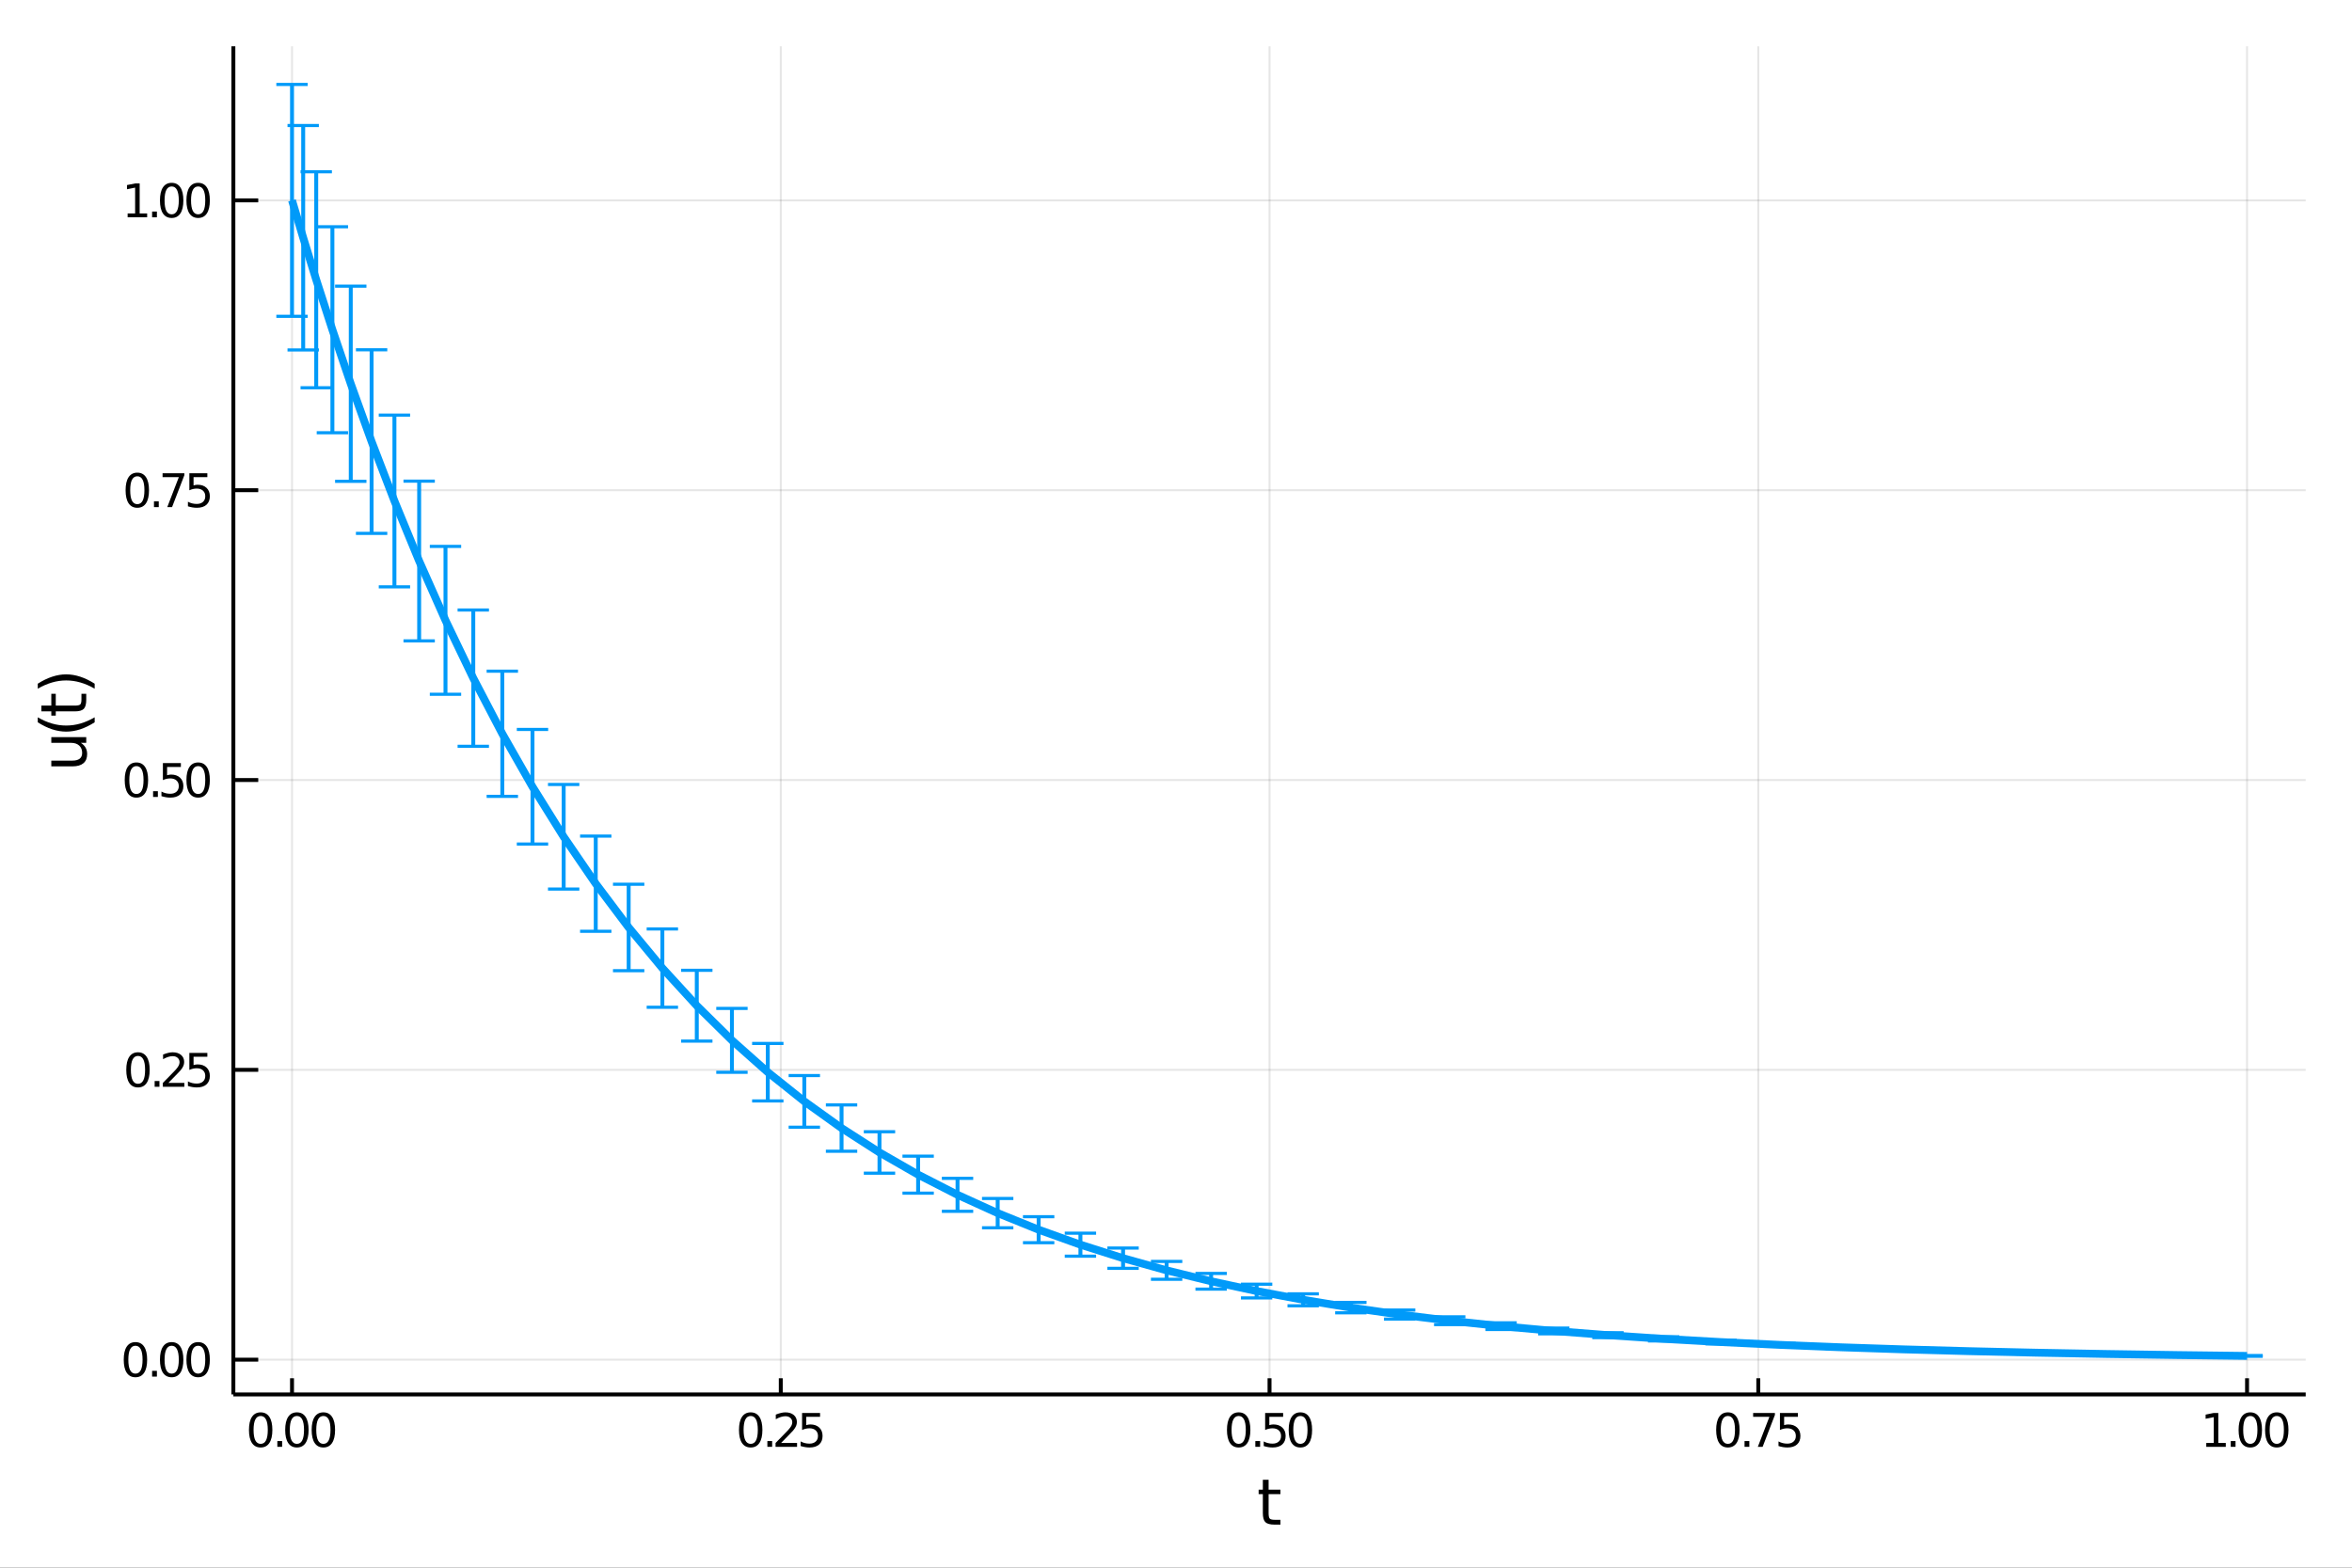 <?xml version="1.0" encoding="utf-8"?>
<svg xmlns="http://www.w3.org/2000/svg" xmlns:xlink="http://www.w3.org/1999/xlink" width="600" height="400" viewBox="0 0 2400 1600">
<rect x="0" y="0" width="2400" height="1600" fill="#333333" stroke="none"/>
<defs>
  <clipPath id="clip290">
    <rect x="0" y="0" width="2400" height="1600"/>
  </clipPath>
</defs>
<path clip-path="url(#clip290)" d="
M0 1600 L2400 1600 L2400 0 L0 0  Z
  " fill="#ffffff" fill-rule="evenodd" fill-opacity="1"/>
<defs>
  <clipPath id="clip291">
    <rect x="480" y="0" width="1681" height="1600"/>
  </clipPath>
</defs>
<path clip-path="url(#clip290)" d="
M238.13 1423.18 L2352.76 1423.18 L2352.76 47.244 L238.13 47.244  Z
  " fill="#ffffff" fill-rule="evenodd" fill-opacity="1"/>
<defs>
  <clipPath id="clip292">
    <rect x="238" y="47" width="2116" height="1377"/>
  </clipPath>
</defs>
<polyline clip-path="url(#clip292)" style="stroke:#000000; stroke-width:2; stroke-opacity:0.1; fill:none" points="
  297.978,1423.18 297.978,47.244 
  "/>
<polyline clip-path="url(#clip292)" style="stroke:#000000; stroke-width:2; stroke-opacity:0.1; fill:none" points="
  796.71,1423.18 796.71,47.244 
  "/>
<polyline clip-path="url(#clip292)" style="stroke:#000000; stroke-width:2; stroke-opacity:0.1; fill:none" points="
  1295.44,1423.18 1295.44,47.244 
  "/>
<polyline clip-path="url(#clip292)" style="stroke:#000000; stroke-width:2; stroke-opacity:0.1; fill:none" points="
  1794.18,1423.18 1794.18,47.244 
  "/>
<polyline clip-path="url(#clip292)" style="stroke:#000000; stroke-width:2; stroke-opacity:0.1; fill:none" points="
  2292.91,1423.18 2292.91,47.244 
  "/>
<polyline clip-path="url(#clip292)" style="stroke:#000000; stroke-width:2; stroke-opacity:0.1; fill:none" points="
  238.13,1387.7 2352.76,1387.7 
  "/>
<polyline clip-path="url(#clip292)" style="stroke:#000000; stroke-width:2; stroke-opacity:0.1; fill:none" points="
  238.13,1091.9 2352.76,1091.9 
  "/>
<polyline clip-path="url(#clip292)" style="stroke:#000000; stroke-width:2; stroke-opacity:0.1; fill:none" points="
  238.13,796.1 2352.76,796.1 
  "/>
<polyline clip-path="url(#clip292)" style="stroke:#000000; stroke-width:2; stroke-opacity:0.1; fill:none" points="
  238.13,500.303 2352.76,500.303 
  "/>
<polyline clip-path="url(#clip292)" style="stroke:#000000; stroke-width:2; stroke-opacity:0.1; fill:none" points="
  238.13,204.505 2352.76,204.505 
  "/>
<polyline clip-path="url(#clip290)" style="stroke:#000000; stroke-width:4; stroke-opacity:1; fill:none" points="
  238.13,1423.18 2352.76,1423.18 
  "/>
<polyline clip-path="url(#clip290)" style="stroke:#000000; stroke-width:4; stroke-opacity:1; fill:none" points="
  238.13,1423.18 238.13,47.244 
  "/>
<polyline clip-path="url(#clip290)" style="stroke:#000000; stroke-width:4; stroke-opacity:1; fill:none" points="
  297.978,1423.18 297.978,1406.67 
  "/>
<polyline clip-path="url(#clip290)" style="stroke:#000000; stroke-width:4; stroke-opacity:1; fill:none" points="
  796.71,1423.18 796.71,1406.67 
  "/>
<polyline clip-path="url(#clip290)" style="stroke:#000000; stroke-width:4; stroke-opacity:1; fill:none" points="
  1295.44,1423.18 1295.44,1406.67 
  "/>
<polyline clip-path="url(#clip290)" style="stroke:#000000; stroke-width:4; stroke-opacity:1; fill:none" points="
  1794.18,1423.18 1794.18,1406.67 
  "/>
<polyline clip-path="url(#clip290)" style="stroke:#000000; stroke-width:4; stroke-opacity:1; fill:none" points="
  2292.91,1423.18 2292.91,1406.67 
  "/>
<polyline clip-path="url(#clip290)" style="stroke:#000000; stroke-width:4; stroke-opacity:1; fill:none" points="
  238.13,1387.7 263.506,1387.7 
  "/>
<polyline clip-path="url(#clip290)" style="stroke:#000000; stroke-width:4; stroke-opacity:1; fill:none" points="
  238.13,1091.9 263.506,1091.9 
  "/>
<polyline clip-path="url(#clip290)" style="stroke:#000000; stroke-width:4; stroke-opacity:1; fill:none" points="
  238.13,796.1 263.506,796.1 
  "/>
<polyline clip-path="url(#clip290)" style="stroke:#000000; stroke-width:4; stroke-opacity:1; fill:none" points="
  238.13,500.303 263.506,500.303 
  "/>
<polyline clip-path="url(#clip290)" style="stroke:#000000; stroke-width:4; stroke-opacity:1; fill:none" points="
  238.13,204.505 263.506,204.505 
  "/>
<path clip-path="url(#clip290)" d="M 0 0 M265.987 1445.17 Q262.376 1445.17 260.548 1448.74 Q258.742 1452.28 258.742 1459.41 Q258.742 1466.51 260.548 1470.08 Q262.376 1473.62 265.987 1473.62 Q269.622 1473.62 271.427 1470.08 Q273.256 1466.51 273.256 1459.41 Q273.256 1452.28 271.427 1448.74 Q269.622 1445.17 265.987 1445.17 M265.987 1441.47 Q271.798 1441.47 274.853 1446.07 Q277.932 1450.66 277.932 1459.41 Q277.932 1468.13 274.853 1472.74 Q271.798 1477.32 265.987 1477.32 Q260.177 1477.32 257.099 1472.74 Q254.043 1468.13 254.043 1459.41 Q254.043 1450.66 257.099 1446.07 Q260.177 1441.47 265.987 1441.47 Z" fill="#000000" fill-rule="evenodd" fill-opacity="1" /><path clip-path="url(#clip290)" d="M 0 0 M283.001 1470.77 L287.885 1470.77 L287.885 1476.65 L283.001 1476.65 L283.001 1470.77 Z" fill="#000000" fill-rule="evenodd" fill-opacity="1" /><path clip-path="url(#clip290)" d="M 0 0 M302.955 1445.17 Q299.344 1445.17 297.515 1448.74 Q295.709 1452.28 295.709 1459.41 Q295.709 1466.51 297.515 1470.08 Q299.344 1473.62 302.955 1473.62 Q306.589 1473.62 308.395 1470.08 Q310.223 1466.51 310.223 1459.41 Q310.223 1452.28 308.395 1448.74 Q306.589 1445.17 302.955 1445.17 M302.955 1441.47 Q308.765 1441.47 311.82 1446.07 Q314.899 1450.66 314.899 1459.41 Q314.899 1468.13 311.82 1472.74 Q308.765 1477.32 302.955 1477.32 Q297.145 1477.32 294.066 1472.74 Q291.01 1468.13 291.01 1459.41 Q291.01 1450.66 294.066 1446.07 Q297.145 1441.47 302.955 1441.47 Z" fill="#000000" fill-rule="evenodd" fill-opacity="1" /><path clip-path="url(#clip290)" d="M 0 0 M329.969 1445.17 Q326.357 1445.17 324.529 1448.74 Q322.723 1452.28 322.723 1459.41 Q322.723 1466.51 324.529 1470.08 Q326.357 1473.62 329.969 1473.62 Q333.603 1473.62 335.408 1470.08 Q337.237 1466.51 337.237 1459.41 Q337.237 1452.28 335.408 1448.74 Q333.603 1445.17 329.969 1445.17 M329.969 1441.47 Q335.779 1441.47 338.834 1446.07 Q341.913 1450.66 341.913 1459.41 Q341.913 1468.13 338.834 1472.74 Q335.779 1477.32 329.969 1477.32 Q324.158 1477.32 321.08 1472.74 Q318.024 1468.13 318.024 1459.41 Q318.024 1450.66 321.08 1446.07 Q324.158 1441.47 329.969 1441.47 Z" fill="#000000" fill-rule="evenodd" fill-opacity="1" /><path clip-path="url(#clip290)" d="M 0 0 M766.016 1445.17 Q762.405 1445.17 760.576 1448.74 Q758.771 1452.28 758.771 1459.41 Q758.771 1466.51 760.576 1470.08 Q762.405 1473.62 766.016 1473.62 Q769.65 1473.62 771.456 1470.08 Q773.285 1466.51 773.285 1459.41 Q773.285 1452.28 771.456 1448.74 Q769.65 1445.17 766.016 1445.17 M766.016 1441.47 Q771.826 1441.47 774.882 1446.07 Q777.961 1450.66 777.961 1459.41 Q777.961 1468.13 774.882 1472.74 Q771.826 1477.32 766.016 1477.32 Q760.206 1477.32 757.127 1472.74 Q754.072 1468.13 754.072 1459.41 Q754.072 1450.66 757.127 1446.07 Q760.206 1441.47 766.016 1441.47 Z" fill="#000000" fill-rule="evenodd" fill-opacity="1" /><path clip-path="url(#clip290)" d="M 0 0 M783.03 1470.77 L787.914 1470.77 L787.914 1476.65 L783.03 1476.65 L783.03 1470.77 Z" fill="#000000" fill-rule="evenodd" fill-opacity="1" /><path clip-path="url(#clip290)" d="M 0 0 M797.011 1472.72 L813.331 1472.72 L813.331 1476.65 L791.386 1476.65 L791.386 1472.72 Q794.048 1469.96 798.632 1465.33 Q803.238 1460.68 804.419 1459.34 Q806.664 1456.81 807.544 1455.08 Q808.447 1453.32 808.447 1451.63 Q808.447 1448.87 806.502 1447.14 Q804.581 1445.4 801.479 1445.4 Q799.28 1445.4 796.826 1446.17 Q794.396 1446.93 791.618 1448.48 L791.618 1443.76 Q794.442 1442.62 796.896 1442.05 Q799.349 1441.47 801.386 1441.47 Q806.757 1441.47 809.951 1444.15 Q813.146 1446.84 813.146 1451.33 Q813.146 1453.46 812.335 1455.38 Q811.548 1457.28 809.442 1459.87 Q808.863 1460.54 805.761 1463.76 Q802.66 1466.95 797.011 1472.72 Z" fill="#000000" fill-rule="evenodd" fill-opacity="1" /><path clip-path="url(#clip290)" d="M 0 0 M818.446 1442.09 L836.803 1442.09 L836.803 1446.03 L822.729 1446.03 L822.729 1454.5 Q823.747 1454.15 824.766 1453.99 Q825.784 1453.8 826.803 1453.8 Q832.59 1453.8 835.97 1456.98 Q839.349 1460.15 839.349 1465.56 Q839.349 1471.14 835.877 1474.24 Q832.405 1477.32 826.085 1477.32 Q823.909 1477.32 821.641 1476.95 Q819.396 1476.58 816.988 1475.84 L816.988 1471.14 Q819.071 1472.28 821.294 1472.83 Q823.516 1473.39 825.993 1473.39 Q829.997 1473.39 832.335 1471.28 Q834.673 1469.18 834.673 1465.56 Q834.673 1461.95 832.335 1459.85 Q829.997 1457.74 825.993 1457.74 Q824.118 1457.74 822.243 1458.16 Q820.391 1458.57 818.446 1459.45 L818.446 1442.09 Z" fill="#000000" fill-rule="evenodd" fill-opacity="1" /><path clip-path="url(#clip290)" d="M 0 0 M1263.95 1445.17 Q1260.34 1445.17 1258.51 1448.74 Q1256.7 1452.28 1256.7 1459.41 Q1256.7 1466.51 1258.51 1470.08 Q1260.34 1473.62 1263.95 1473.62 Q1267.58 1473.62 1269.39 1470.08 Q1271.22 1466.51 1271.22 1459.41 Q1271.22 1452.28 1269.39 1448.74 Q1267.58 1445.17 1263.95 1445.17 M1263.95 1441.47 Q1269.76 1441.47 1272.82 1446.07 Q1275.89 1450.66 1275.89 1459.41 Q1275.89 1468.13 1272.82 1472.74 Q1269.76 1477.32 1263.95 1477.32 Q1258.14 1477.32 1255.06 1472.74 Q1252.01 1468.13 1252.01 1459.41 Q1252.01 1450.66 1255.06 1446.07 Q1258.14 1441.47 1263.95 1441.47 Z" fill="#000000" fill-rule="evenodd" fill-opacity="1" /><path clip-path="url(#clip290)" d="M 0 0 M1280.96 1470.77 L1285.85 1470.77 L1285.85 1476.65 L1280.96 1476.65 L1280.96 1470.77 Z" fill="#000000" fill-rule="evenodd" fill-opacity="1" /><path clip-path="url(#clip290)" d="M 0 0 M1290.96 1442.09 L1309.32 1442.09 L1309.32 1446.03 L1295.25 1446.03 L1295.25 1454.5 Q1296.26 1454.15 1297.28 1453.99 Q1298.3 1453.8 1299.32 1453.8 Q1305.11 1453.8 1308.49 1456.98 Q1311.87 1460.15 1311.87 1465.56 Q1311.87 1471.14 1308.39 1474.24 Q1304.92 1477.32 1298.6 1477.32 Q1296.43 1477.32 1294.16 1476.95 Q1291.91 1476.58 1289.51 1475.84 L1289.51 1471.14 Q1291.59 1472.28 1293.81 1472.83 Q1296.03 1473.39 1298.51 1473.39 Q1302.51 1473.39 1304.85 1471.28 Q1307.19 1469.18 1307.19 1465.56 Q1307.19 1461.95 1304.85 1459.85 Q1302.51 1457.74 1298.51 1457.74 Q1296.64 1457.74 1294.76 1458.16 Q1292.91 1458.57 1290.96 1459.45 L1290.96 1442.09 Z" fill="#000000" fill-rule="evenodd" fill-opacity="1" /><path clip-path="url(#clip290)" d="M 0 0 M1326.94 1445.17 Q1323.32 1445.17 1321.5 1448.74 Q1319.69 1452.28 1319.69 1459.41 Q1319.69 1466.51 1321.5 1470.08 Q1323.32 1473.62 1326.94 1473.62 Q1330.57 1473.62 1332.38 1470.08 Q1334.2 1466.51 1334.2 1459.41 Q1334.2 1452.28 1332.38 1448.74 Q1330.57 1445.17 1326.94 1445.17 M1326.94 1441.47 Q1332.75 1441.47 1335.8 1446.07 Q1338.88 1450.66 1338.88 1459.41 Q1338.88 1468.13 1335.8 1472.74 Q1332.75 1477.32 1326.94 1477.32 Q1321.13 1477.32 1318.05 1472.74 Q1314.99 1468.13 1314.99 1459.41 Q1314.99 1450.66 1318.05 1446.07 Q1321.13 1441.47 1326.94 1441.47 Z" fill="#000000" fill-rule="evenodd" fill-opacity="1" /><path clip-path="url(#clip290)" d="M 0 0 M1763.13 1445.17 Q1759.52 1445.17 1757.69 1448.74 Q1755.89 1452.28 1755.89 1459.41 Q1755.89 1466.51 1757.69 1470.08 Q1759.52 1473.62 1763.13 1473.62 Q1766.77 1473.62 1768.57 1470.08 Q1770.4 1466.51 1770.4 1459.41 Q1770.4 1452.28 1768.57 1448.74 Q1766.77 1445.17 1763.13 1445.17 M1763.13 1441.47 Q1768.94 1441.47 1772 1446.07 Q1775.08 1450.66 1775.08 1459.41 Q1775.08 1468.13 1772 1472.74 Q1768.94 1477.32 1763.13 1477.32 Q1757.32 1477.32 1754.25 1472.74 Q1751.19 1468.13 1751.19 1459.41 Q1751.19 1450.66 1754.25 1446.07 Q1757.32 1441.47 1763.13 1441.47 Z" fill="#000000" fill-rule="evenodd" fill-opacity="1" /><path clip-path="url(#clip290)" d="M 0 0 M1780.15 1470.77 L1785.03 1470.77 L1785.03 1476.65 L1780.15 1476.65 L1780.15 1470.77 Z" fill="#000000" fill-rule="evenodd" fill-opacity="1" /><path clip-path="url(#clip290)" d="M 0 0 M1788.92 1442.09 L1811.14 1442.09 L1811.14 1444.08 L1798.6 1476.65 L1793.71 1476.65 L1805.52 1446.03 L1788.92 1446.03 L1788.92 1442.09 Z" fill="#000000" fill-rule="evenodd" fill-opacity="1" /><path clip-path="url(#clip290)" d="M 0 0 M1816.26 1442.09 L1834.62 1442.09 L1834.62 1446.03 L1820.54 1446.03 L1820.54 1454.5 Q1821.56 1454.15 1822.58 1453.99 Q1823.6 1453.8 1824.62 1453.8 Q1830.4 1453.8 1833.78 1456.98 Q1837.16 1460.15 1837.16 1465.56 Q1837.16 1471.14 1833.69 1474.24 Q1830.22 1477.32 1823.9 1477.32 Q1821.72 1477.32 1819.45 1476.95 Q1817.21 1476.58 1814.8 1475.84 L1814.8 1471.14 Q1816.88 1472.28 1819.11 1472.83 Q1821.33 1473.39 1823.8 1473.39 Q1827.81 1473.39 1830.15 1471.28 Q1832.49 1469.18 1832.49 1465.56 Q1832.49 1461.95 1830.15 1459.85 Q1827.81 1457.74 1823.8 1457.74 Q1821.93 1457.74 1820.05 1458.16 Q1818.2 1458.57 1816.26 1459.45 L1816.26 1442.09 Z" fill="#000000" fill-rule="evenodd" fill-opacity="1" /><path clip-path="url(#clip290)" d="M 0 0 M2251.3 1472.72 L2258.94 1472.72 L2258.94 1446.35 L2250.63 1448.02 L2250.63 1443.76 L2258.89 1442.09 L2263.57 1442.09 L2263.57 1472.72 L2271.21 1472.72 L2271.21 1476.65 L2251.3 1476.65 L2251.3 1472.72 Z" fill="#000000" fill-rule="evenodd" fill-opacity="1" /><path clip-path="url(#clip290)" d="M 0 0 M2276.28 1470.77 L2281.16 1470.77 L2281.16 1476.65 L2276.28 1476.65 L2276.28 1470.77 Z" fill="#000000" fill-rule="evenodd" fill-opacity="1" /><path clip-path="url(#clip290)" d="M 0 0 M2296.23 1445.17 Q2292.62 1445.17 2290.79 1448.74 Q2288.98 1452.28 2288.98 1459.41 Q2288.98 1466.51 2290.79 1470.08 Q2292.62 1473.62 2296.23 1473.62 Q2299.86 1473.62 2301.67 1470.08 Q2303.5 1466.51 2303.5 1459.41 Q2303.5 1452.28 2301.67 1448.74 Q2299.86 1445.17 2296.23 1445.17 M2296.23 1441.47 Q2302.04 1441.47 2305.1 1446.07 Q2308.17 1450.66 2308.17 1459.41 Q2308.17 1468.13 2305.1 1472.74 Q2302.04 1477.32 2296.23 1477.32 Q2290.42 1477.32 2287.34 1472.74 Q2284.29 1468.13 2284.29 1459.41 Q2284.29 1450.66 2287.34 1446.07 Q2290.42 1441.47 2296.23 1441.47 Z" fill="#000000" fill-rule="evenodd" fill-opacity="1" /><path clip-path="url(#clip290)" d="M 0 0 M2323.24 1445.17 Q2319.63 1445.17 2317.8 1448.74 Q2316 1452.28 2316 1459.41 Q2316 1466.51 2317.8 1470.08 Q2319.63 1473.62 2323.24 1473.62 Q2326.88 1473.62 2328.68 1470.08 Q2330.51 1466.51 2330.51 1459.41 Q2330.51 1452.28 2328.68 1448.74 Q2326.88 1445.17 2323.24 1445.17 M2323.24 1441.47 Q2329.05 1441.47 2332.11 1446.07 Q2335.19 1450.66 2335.19 1459.41 Q2335.19 1468.13 2332.11 1472.74 Q2329.05 1477.32 2323.24 1477.32 Q2317.43 1477.32 2314.35 1472.74 Q2311.3 1468.13 2311.3 1459.41 Q2311.3 1450.66 2314.35 1446.07 Q2317.43 1441.47 2323.24 1441.47 Z" fill="#000000" fill-rule="evenodd" fill-opacity="1" /><path clip-path="url(#clip290)" d="M 0 0 M138.205 1373.49 Q134.593 1373.49 132.765 1377.06 Q130.959 1380.6 130.959 1387.73 Q130.959 1394.84 132.765 1398.4 Q134.593 1401.94 138.205 1401.94 Q141.839 1401.94 143.644 1398.4 Q145.473 1394.84 145.473 1387.73 Q145.473 1380.6 143.644 1377.06 Q141.839 1373.49 138.205 1373.49 M138.205 1369.79 Q144.015 1369.79 147.07 1374.4 Q150.149 1378.98 150.149 1387.73 Q150.149 1396.46 147.07 1401.06 Q144.015 1405.65 138.205 1405.65 Q132.394 1405.65 129.316 1401.06 Q126.26 1396.46 126.26 1387.73 Q126.26 1378.98 129.316 1374.4 Q132.394 1369.79 138.205 1369.79 Z" fill="#000000" fill-rule="evenodd" fill-opacity="1" /><path clip-path="url(#clip290)" d="M 0 0 M155.218 1399.1 L160.103 1399.1 L160.103 1404.98 L155.218 1404.98 L155.218 1399.1 Z" fill="#000000" fill-rule="evenodd" fill-opacity="1" /><path clip-path="url(#clip290)" d="M 0 0 M175.172 1373.49 Q171.561 1373.49 169.732 1377.06 Q167.927 1380.6 167.927 1387.73 Q167.927 1394.84 169.732 1398.4 Q171.561 1401.94 175.172 1401.94 Q178.806 1401.94 180.612 1398.4 Q182.44 1394.84 182.44 1387.73 Q182.44 1380.6 180.612 1377.06 Q178.806 1373.49 175.172 1373.49 M175.172 1369.79 Q180.982 1369.79 184.038 1374.4 Q187.116 1378.98 187.116 1387.73 Q187.116 1396.46 184.038 1401.06 Q180.982 1405.65 175.172 1405.65 Q169.362 1405.65 166.283 1401.06 Q163.228 1396.46 163.228 1387.73 Q163.228 1378.98 166.283 1374.4 Q169.362 1369.79 175.172 1369.79 Z" fill="#000000" fill-rule="evenodd" fill-opacity="1" /><path clip-path="url(#clip290)" d="M 0 0 M202.186 1373.49 Q198.575 1373.49 196.746 1377.06 Q194.94 1380.6 194.94 1387.73 Q194.94 1394.84 196.746 1398.4 Q198.575 1401.94 202.186 1401.94 Q205.82 1401.94 207.625 1398.4 Q209.454 1394.84 209.454 1387.73 Q209.454 1380.6 207.625 1377.06 Q205.82 1373.49 202.186 1373.49 M202.186 1369.79 Q207.996 1369.79 211.051 1374.4 Q214.13 1378.98 214.13 1387.73 Q214.13 1396.46 211.051 1401.06 Q207.996 1405.65 202.186 1405.65 Q196.376 1405.65 193.297 1401.06 Q190.241 1396.46 190.241 1387.73 Q190.241 1378.98 193.297 1374.4 Q196.376 1369.79 202.186 1369.79 Z" fill="#000000" fill-rule="evenodd" fill-opacity="1" /><path clip-path="url(#clip290)" d="M 0 0 M140.797 1077.7 Q137.186 1077.7 135.357 1081.26 Q133.552 1084.8 133.552 1091.93 Q133.552 1099.04 135.357 1102.6 Q137.186 1106.15 140.797 1106.15 Q144.431 1106.15 146.237 1102.6 Q148.066 1099.04 148.066 1091.93 Q148.066 1084.8 146.237 1081.26 Q144.431 1077.7 140.797 1077.7 M140.797 1073.99 Q146.607 1073.99 149.663 1078.6 Q152.741 1083.18 152.741 1091.93 Q152.741 1100.66 149.663 1105.27 Q146.607 1109.85 140.797 1109.85 Q134.987 1109.85 131.908 1105.27 Q128.853 1100.66 128.853 1091.93 Q128.853 1083.18 131.908 1078.6 Q134.987 1073.99 140.797 1073.99 Z" fill="#000000" fill-rule="evenodd" fill-opacity="1" /><path clip-path="url(#clip290)" d="M 0 0 M157.811 1103.3 L162.695 1103.3 L162.695 1109.18 L157.811 1109.18 L157.811 1103.3 Z" fill="#000000" fill-rule="evenodd" fill-opacity="1" /><path clip-path="url(#clip290)" d="M 0 0 M171.792 1105.24 L188.112 1105.24 L188.112 1109.18 L166.167 1109.18 L166.167 1105.24 Q168.829 1102.49 173.413 1097.86 Q178.019 1093.21 179.2 1091.86 Q181.445 1089.34 182.325 1087.6 Q183.227 1085.84 183.227 1084.16 Q183.227 1081.4 181.283 1079.66 Q179.362 1077.93 176.26 1077.93 Q174.061 1077.93 171.607 1078.69 Q169.177 1079.46 166.399 1081.01 L166.399 1076.28 Q169.223 1075.15 171.677 1074.57 Q174.13 1073.99 176.167 1073.99 Q181.538 1073.99 184.732 1076.68 Q187.926 1079.36 187.926 1083.85 Q187.926 1085.98 187.116 1087.91 Q186.329 1089.8 184.223 1092.4 Q183.644 1093.07 180.542 1096.28 Q177.44 1099.48 171.792 1105.24 Z" fill="#000000" fill-rule="evenodd" fill-opacity="1" /><path clip-path="url(#clip290)" d="M 0 0 M193.227 1074.62 L211.584 1074.62 L211.584 1078.55 L197.51 1078.55 L197.51 1087.03 Q198.528 1086.68 199.547 1086.52 Q200.565 1086.33 201.584 1086.33 Q207.371 1086.33 210.75 1089.5 Q214.13 1092.67 214.13 1098.09 Q214.13 1103.67 210.658 1106.77 Q207.186 1109.85 200.866 1109.85 Q198.69 1109.85 196.422 1109.48 Q194.176 1109.11 191.769 1108.37 L191.769 1103.67 Q193.852 1104.8 196.075 1105.36 Q198.297 1105.91 200.774 1105.91 Q204.778 1105.91 207.116 1103.81 Q209.454 1101.7 209.454 1098.09 Q209.454 1094.48 207.116 1092.37 Q204.778 1090.27 200.774 1090.27 Q198.899 1090.27 197.024 1090.68 Q195.172 1091.1 193.227 1091.98 L193.227 1074.62 Z" fill="#000000" fill-rule="evenodd" fill-opacity="1" /><path clip-path="url(#clip290)" d="M 0 0 M139.2 781.899 Q135.589 781.899 133.76 785.464 Q131.955 789.006 131.955 796.135 Q131.955 803.242 133.76 806.806 Q135.589 810.348 139.2 810.348 Q142.834 810.348 144.64 806.806 Q146.468 803.242 146.468 796.135 Q146.468 789.006 144.64 785.464 Q142.834 781.899 139.2 781.899 M139.2 778.195 Q145.01 778.195 148.066 782.802 Q151.144 787.385 151.144 796.135 Q151.144 804.862 148.066 809.468 Q145.01 814.052 139.2 814.052 Q133.39 814.052 130.311 809.468 Q127.256 804.862 127.256 796.135 Q127.256 787.385 130.311 782.802 Q133.39 778.195 139.2 778.195 Z" fill="#000000" fill-rule="evenodd" fill-opacity="1" /><path clip-path="url(#clip290)" d="M 0 0 M156.214 807.501 L161.098 807.501 L161.098 813.38 L156.214 813.38 L156.214 807.501 Z" fill="#000000" fill-rule="evenodd" fill-opacity="1" /><path clip-path="url(#clip290)" d="M 0 0 M166.214 778.82 L184.57 778.82 L184.57 782.756 L170.496 782.756 L170.496 791.228 Q171.515 790.881 172.533 790.718 Q173.552 790.533 174.57 790.533 Q180.357 790.533 183.737 793.705 Q187.116 796.876 187.116 802.292 Q187.116 807.871 183.644 810.973 Q180.172 814.052 173.852 814.052 Q171.677 814.052 169.408 813.681 Q167.163 813.311 164.755 812.57 L164.755 807.871 Q166.839 809.005 169.061 809.561 Q171.283 810.117 173.76 810.117 Q177.765 810.117 180.102 808.01 Q182.44 805.904 182.44 802.292 Q182.44 798.681 180.102 796.575 Q177.765 794.468 173.76 794.468 Q171.885 794.468 170.01 794.885 Q168.158 795.302 166.214 796.181 L166.214 778.82 Z" fill="#000000" fill-rule="evenodd" fill-opacity="1" /><path clip-path="url(#clip290)" d="M 0 0 M202.186 781.899 Q198.575 781.899 196.746 785.464 Q194.94 789.006 194.94 796.135 Q194.94 803.242 196.746 806.806 Q198.575 810.348 202.186 810.348 Q205.82 810.348 207.625 806.806 Q209.454 803.242 209.454 796.135 Q209.454 789.006 207.625 785.464 Q205.82 781.899 202.186 781.899 M202.186 778.195 Q207.996 778.195 211.051 782.802 Q214.13 787.385 214.13 796.135 Q214.13 804.862 211.051 809.468 Q207.996 814.052 202.186 814.052 Q196.376 814.052 193.297 809.468 Q190.241 804.862 190.241 796.135 Q190.241 787.385 193.297 782.802 Q196.376 778.195 202.186 778.195 Z" fill="#000000" fill-rule="evenodd" fill-opacity="1" /><path clip-path="url(#clip290)" d="M 0 0 M140.103 486.101 Q136.492 486.101 134.663 489.666 Q132.857 493.208 132.857 500.337 Q132.857 507.444 134.663 511.009 Q136.492 514.55 140.103 514.55 Q143.737 514.55 145.542 511.009 Q147.371 507.444 147.371 500.337 Q147.371 493.208 145.542 489.666 Q143.737 486.101 140.103 486.101 M140.103 482.398 Q145.913 482.398 148.968 487.004 Q152.047 491.587 152.047 500.337 Q152.047 509.064 148.968 513.671 Q145.913 518.254 140.103 518.254 Q134.293 518.254 131.214 513.671 Q128.158 509.064 128.158 500.337 Q128.158 491.587 131.214 487.004 Q134.293 482.398 140.103 482.398 Z" fill="#000000" fill-rule="evenodd" fill-opacity="1" /><path clip-path="url(#clip290)" d="M 0 0 M157.116 511.703 L162.001 511.703 L162.001 517.583 L157.116 517.583 L157.116 511.703 Z" fill="#000000" fill-rule="evenodd" fill-opacity="1" /><path clip-path="url(#clip290)" d="M 0 0 M165.89 483.023 L188.112 483.023 L188.112 485.013 L175.565 517.583 L170.681 517.583 L182.487 486.958 L165.89 486.958 L165.89 483.023 Z" fill="#000000" fill-rule="evenodd" fill-opacity="1" /><path clip-path="url(#clip290)" d="M 0 0 M193.227 483.023 L211.584 483.023 L211.584 486.958 L197.51 486.958 L197.51 495.43 Q198.528 495.083 199.547 494.921 Q200.565 494.735 201.584 494.735 Q207.371 494.735 210.75 497.907 Q214.13 501.078 214.13 506.495 Q214.13 512.073 210.658 515.175 Q207.186 518.254 200.866 518.254 Q198.69 518.254 196.422 517.884 Q194.176 517.513 191.769 516.772 L191.769 512.073 Q193.852 513.208 196.075 513.763 Q198.297 514.319 200.774 514.319 Q204.778 514.319 207.116 512.212 Q209.454 510.106 209.454 506.495 Q209.454 502.884 207.116 500.777 Q204.778 498.671 200.774 498.671 Q198.899 498.671 197.024 499.087 Q195.172 499.504 193.227 500.384 L193.227 483.023 Z" fill="#000000" fill-rule="evenodd" fill-opacity="1" /><path clip-path="url(#clip290)" d="M 0 0 M130.242 217.85 L137.88 217.85 L137.88 191.484 L129.57 193.151 L129.57 188.891 L137.834 187.225 L142.51 187.225 L142.51 217.85 L150.149 217.85 L150.149 221.785 L130.242 221.785 L130.242 217.85 Z" fill="#000000" fill-rule="evenodd" fill-opacity="1" /><path clip-path="url(#clip290)" d="M 0 0 M155.218 215.905 L160.103 215.905 L160.103 221.785 L155.218 221.785 L155.218 215.905 Z" fill="#000000" fill-rule="evenodd" fill-opacity="1" /><path clip-path="url(#clip290)" d="M 0 0 M175.172 190.303 Q171.561 190.303 169.732 193.868 Q167.927 197.41 167.927 204.54 Q167.927 211.646 169.732 215.211 Q171.561 218.752 175.172 218.752 Q178.806 218.752 180.612 215.211 Q182.44 211.646 182.44 204.54 Q182.44 197.41 180.612 193.868 Q178.806 190.303 175.172 190.303 M175.172 186.6 Q180.982 186.6 184.038 191.206 Q187.116 195.79 187.116 204.54 Q187.116 213.266 184.038 217.873 Q180.982 222.456 175.172 222.456 Q169.362 222.456 166.283 217.873 Q163.228 213.266 163.228 204.54 Q163.228 195.79 166.283 191.206 Q169.362 186.6 175.172 186.6 Z" fill="#000000" fill-rule="evenodd" fill-opacity="1" /><path clip-path="url(#clip290)" d="M 0 0 M202.186 190.303 Q198.575 190.303 196.746 193.868 Q194.94 197.41 194.94 204.54 Q194.94 211.646 196.746 215.211 Q198.575 218.752 202.186 218.752 Q205.82 218.752 207.625 215.211 Q209.454 211.646 209.454 204.54 Q209.454 197.41 207.625 193.868 Q205.82 190.303 202.186 190.303 M202.186 186.6 Q207.996 186.6 211.051 191.206 Q214.13 195.79 214.13 204.54 Q214.13 213.266 211.051 217.873 Q207.996 222.456 202.186 222.456 Q196.376 222.456 193.297 217.873 Q190.241 213.266 190.241 204.54 Q190.241 195.79 193.297 191.206 Q196.376 186.6 202.186 186.6 Z" fill="#000000" fill-rule="evenodd" fill-opacity="1" /><path clip-path="url(#clip290)" d="M 0 0 M1294.5 1510.27 L1294.5 1520.4 L1306.57 1520.4 L1306.57 1524.95 L1294.5 1524.95 L1294.5 1544.3 Q1294.5 1548.66 1295.68 1549.9 Q1296.89 1551.14 1300.55 1551.14 L1306.57 1551.14 L1306.57 1556.04 L1300.55 1556.04 Q1293.77 1556.04 1291.19 1553.53 Q1288.62 1550.98 1288.62 1544.3 L1288.62 1524.95 L1284.32 1524.95 L1284.32 1520.4 L1288.62 1520.4 L1288.62 1510.27 L1294.5 1510.27 Z" fill="#000000" fill-rule="evenodd" fill-opacity="1" /><path clip-path="url(#clip290)" d="M 0 0 M73.936 782.159 L52.356 782.159 L52.356 776.303 L73.713 776.303 Q78.774 776.303 81.32 774.329 Q83.835 772.356 83.835 768.409 Q83.835 763.667 80.811 760.929 Q77.787 758.16 72.567 758.16 L52.356 758.16 L52.356 752.304 L88.004 752.304 L88.004 758.16 L82.53 758.16 Q85.776 760.293 87.368 763.126 Q88.927 765.927 88.927 769.65 Q88.927 775.793 85.108 778.976 Q81.288 782.159 73.936 782.159 M51.497 767.422 L51.497 767.422 Z" fill="#000000" fill-rule="evenodd" fill-opacity="1" /><path clip-path="url(#clip290)" d="M 0 0 M38.543 732.093 Q45.863 736.358 53.025 738.427 Q60.186 740.496 67.538 740.496 Q74.891 740.496 82.116 738.427 Q89.309 736.326 96.598 732.093 L96.598 737.185 Q89.118 741.96 81.893 744.347 Q74.668 746.702 67.538 746.702 Q60.441 746.702 53.247 744.347 Q46.054 741.991 38.543 737.185 L38.543 732.093 Z" fill="#000000" fill-rule="evenodd" fill-opacity="1" /><path clip-path="url(#clip290)" d="M 0 0 M42.235 720.157 L52.356 720.157 L52.356 708.094 L56.908 708.094 L56.908 720.157 L76.259 720.157 Q80.62 720.157 81.861 718.979 Q83.103 717.77 83.103 714.11 L83.103 708.094 L88.004 708.094 L88.004 714.11 Q88.004 720.889 85.49 723.467 Q82.943 726.045 76.259 726.045 L56.908 726.045 L56.908 730.342 L52.356 730.342 L52.356 726.045 L42.235 726.045 L42.235 720.157 Z" fill="#000000" fill-rule="evenodd" fill-opacity="1" /><path clip-path="url(#clip290)" d="M 0 0 M38.543 702.874 L38.543 697.782 Q46.054 693.007 53.247 690.652 Q60.441 688.265 67.538 688.265 Q74.668 688.265 81.893 690.652 Q89.118 693.007 96.598 697.782 L96.598 702.874 Q89.309 698.641 82.116 696.572 Q74.891 694.471 67.538 694.471 Q60.186 694.471 53.025 696.572 Q45.863 698.641 38.543 702.874 Z" fill="#000000" fill-rule="evenodd" fill-opacity="1" /><polyline clip-path="url(#clip292)" style="stroke:#009af9; stroke-width:8; stroke-opacity:1; fill:none" points="
  297.978,204.505 309.377,242.617 322.675,285.528 339.175,336.546 357.919,391.641 379.189,450.67 402.479,511.304 427.713,572.576 454.583,633.119 482.936,692.134 
  512.572,748.894 543.359,802.956 575.168,854.012 607.904,901.907 641.493,946.584 675.876,988.066 711.014,1026.43 746.879,1061.79 783.455,1094.29 820.737,1124.09 
  858.727,1151.34 897.434,1176.21 936.876,1198.86 977.072,1219.45 1018.05,1238.13 1059.84,1255.05 1102.47,1270.34 1145.99,1284.13 1190.43,1296.54 1235.84,1307.68 
  1282.27,1317.67 1329.77,1326.6 1378.4,1334.57 1428.22,1341.65 1479.3,1347.93 1531.7,1353.49 1585.5,1358.39 1640.78,1362.69 1697.63,1366.46 1756.15,1369.74 
  1816.43,1372.6 1878.59,1375.07 1942.76,1377.19 2009.05,1379.01 2077.62,1380.57 2148.62,1381.88 2222.24,1382.99 2292.91,1383.85 
  "/>
<polyline clip-path="url(#clip292)" style="stroke:#009af9; stroke-width:4; stroke-opacity:1; fill:none" points="
  297.978,322.824 297.978,86.186 
  "/>
<polyline clip-path="url(#clip292)" style="stroke:#009af9; stroke-width:4; stroke-opacity:1; fill:none" points="
  309.377,357.125 309.377,128.109 
  "/>
<polyline clip-path="url(#clip292)" style="stroke:#009af9; stroke-width:4; stroke-opacity:1; fill:none" points="
  322.675,395.745 322.675,175.312 
  "/>
<polyline clip-path="url(#clip292)" style="stroke:#009af9; stroke-width:4; stroke-opacity:1; fill:none" points="
  339.175,441.661 339.175,231.431 
  "/>
<polyline clip-path="url(#clip292)" style="stroke:#009af9; stroke-width:4; stroke-opacity:1; fill:none" points="
  357.919,491.247 357.919,292.036 
  "/>
<polyline clip-path="url(#clip292)" style="stroke:#009af9; stroke-width:4; stroke-opacity:1; fill:none" points="
  379.189,544.373 379.189,356.968 
  "/>
<polyline clip-path="url(#clip292)" style="stroke:#009af9; stroke-width:4; stroke-opacity:1; fill:none" points="
  402.479,598.944 402.479,423.665 
  "/>
<polyline clip-path="url(#clip292)" style="stroke:#009af9; stroke-width:4; stroke-opacity:1; fill:none" points="
  427.713,654.088 427.713,491.064 
  "/>
<polyline clip-path="url(#clip292)" style="stroke:#009af9; stroke-width:4; stroke-opacity:1; fill:none" points="
  454.583,708.577 454.583,557.662 
  "/>
<polyline clip-path="url(#clip292)" style="stroke:#009af9; stroke-width:4; stroke-opacity:1; fill:none" points="
  482.936,761.69 482.936,622.578 
  "/>
<polyline clip-path="url(#clip292)" style="stroke:#009af9; stroke-width:4; stroke-opacity:1; fill:none" points="
  512.572,812.774 512.572,685.013 
  "/>
<polyline clip-path="url(#clip292)" style="stroke:#009af9; stroke-width:4; stroke-opacity:1; fill:none" points="
  543.359,861.43 543.359,744.482 
  "/>
<polyline clip-path="url(#clip292)" style="stroke:#009af9; stroke-width:4; stroke-opacity:1; fill:none" points="
  575.168,907.38 575.168,800.644 
  "/>
<polyline clip-path="url(#clip292)" style="stroke:#009af9; stroke-width:4; stroke-opacity:1; fill:none" points="
  607.904,950.486 607.904,853.328 
  "/>
<polyline clip-path="url(#clip292)" style="stroke:#009af9; stroke-width:4; stroke-opacity:1; fill:none" points="
  641.493,990.695 641.493,902.472 
  "/>
<polyline clip-path="url(#clip292)" style="stroke:#009af9; stroke-width:4; stroke-opacity:1; fill:none" points="
  675.876,1028.03 675.876,948.103 
  "/>
<polyline clip-path="url(#clip292)" style="stroke:#009af9; stroke-width:4; stroke-opacity:1; fill:none" points="
  711.014,1062.56 711.014,990.303 
  "/>
<polyline clip-path="url(#clip292)" style="stroke:#009af9; stroke-width:4; stroke-opacity:1; fill:none" points="
  746.879,1094.38 746.879,1029.2 
  "/>
<polyline clip-path="url(#clip292)" style="stroke:#009af9; stroke-width:4; stroke-opacity:1; fill:none" points="
  783.455,1123.63 783.455,1064.95 
  "/>
<polyline clip-path="url(#clip292)" style="stroke:#009af9; stroke-width:4; stroke-opacity:1; fill:none" points="
  820.737,1150.45 820.737,1097.73 
  "/>
<polyline clip-path="url(#clip292)" style="stroke:#009af9; stroke-width:4; stroke-opacity:1; fill:none" points="
  858.727,1174.97 858.727,1127.7 
  "/>
<polyline clip-path="url(#clip292)" style="stroke:#009af9; stroke-width:4; stroke-opacity:1; fill:none" points="
  897.434,1197.36 897.434,1155.06 
  "/>
<polyline clip-path="url(#clip292)" style="stroke:#009af9; stroke-width:4; stroke-opacity:1; fill:none" points="
  936.876,1217.74 936.876,1179.98 
  "/>
<polyline clip-path="url(#clip292)" style="stroke:#009af9; stroke-width:4; stroke-opacity:1; fill:none" points="
  977.072,1236.28 977.072,1202.63 
  "/>
<polyline clip-path="url(#clip292)" style="stroke:#009af9; stroke-width:4; stroke-opacity:1; fill:none" points="
  1018.05,1253.09 1018.05,1223.18 
  "/>
<polyline clip-path="url(#clip292)" style="stroke:#009af9; stroke-width:4; stroke-opacity:1; fill:none" points="
  1059.84,1268.31 1059.84,1241.78 
  "/>
<polyline clip-path="url(#clip292)" style="stroke:#009af9; stroke-width:4; stroke-opacity:1; fill:none" points="
  1102.47,1282.07 1102.47,1258.6 
  "/>
<polyline clip-path="url(#clip292)" style="stroke:#009af9; stroke-width:4; stroke-opacity:1; fill:none" points="
  1145.99,1294.48 1145.99,1273.77 
  "/>
<polyline clip-path="url(#clip292)" style="stroke:#009af9; stroke-width:4; stroke-opacity:1; fill:none" points="
  1190.43,1305.65 1190.43,1287.42 
  "/>
<polyline clip-path="url(#clip292)" style="stroke:#009af9; stroke-width:4; stroke-opacity:1; fill:none" points="
  1235.84,1315.69 1235.84,1299.68 
  "/>
<polyline clip-path="url(#clip292)" style="stroke:#009af9; stroke-width:4; stroke-opacity:1; fill:none" points="
  1282.27,1324.68 1282.27,1310.67 
  "/>
<polyline clip-path="url(#clip292)" style="stroke:#009af9; stroke-width:4; stroke-opacity:1; fill:none" points="
  1329.77,1332.71 1329.77,1320.5 
  "/>
<polyline clip-path="url(#clip292)" style="stroke:#009af9; stroke-width:4; stroke-opacity:1; fill:none" points="
  1378.4,1339.88 1378.4,1329.26 
  "/>
<polyline clip-path="url(#clip292)" style="stroke:#009af9; stroke-width:4; stroke-opacity:1; fill:none" points="
  1428.22,1346.26 1428.22,1337.05 
  "/>
<polyline clip-path="url(#clip292)" style="stroke:#009af9; stroke-width:4; stroke-opacity:1; fill:none" points="
  1479.3,1351.91 1479.3,1343.96 
  "/>
<polyline clip-path="url(#clip292)" style="stroke:#009af9; stroke-width:4; stroke-opacity:1; fill:none" points="
  1531.7,1356.91 1531.7,1350.07 
  "/>
<polyline clip-path="url(#clip292)" style="stroke:#009af9; stroke-width:4; stroke-opacity:1; fill:none" points="
  1585.5,1361.32 1585.5,1355.46 
  "/>
<polyline clip-path="url(#clip292)" style="stroke:#009af9; stroke-width:4; stroke-opacity:1; fill:none" points="
  1640.78,1365.19 1640.78,1360.19 
  "/>
<polyline clip-path="url(#clip292)" style="stroke:#009af9; stroke-width:4; stroke-opacity:1; fill:none" points="
  1697.63,1368.58 1697.63,1364.33 
  "/>
<polyline clip-path="url(#clip292)" style="stroke:#009af9; stroke-width:4; stroke-opacity:1; fill:none" points="
  1756.15,1371.54 1756.15,1367.95 
  "/>
<polyline clip-path="url(#clip292)" style="stroke:#009af9; stroke-width:4; stroke-opacity:1; fill:none" points="
  1816.43,1374.11 1816.43,1371.09 
  "/>
<polyline clip-path="url(#clip292)" style="stroke:#009af9; stroke-width:4; stroke-opacity:1; fill:none" points="
  1878.59,1376.33 1878.59,1373.8 
  "/>
<polyline clip-path="url(#clip292)" style="stroke:#009af9; stroke-width:4; stroke-opacity:1; fill:none" points="
  1942.76,1378.24 1942.76,1376.14 
  "/>
<polyline clip-path="url(#clip292)" style="stroke:#009af9; stroke-width:4; stroke-opacity:1; fill:none" points="
  2009.05,1379.88 2009.05,1378.15 
  "/>
<polyline clip-path="url(#clip292)" style="stroke:#009af9; stroke-width:4; stroke-opacity:1; fill:none" points="
  2077.62,1381.28 2077.62,1379.85 
  "/>
<polyline clip-path="url(#clip292)" style="stroke:#009af9; stroke-width:4; stroke-opacity:1; fill:none" points="
  2148.62,1382.46 2148.62,1381.3 
  "/>
<polyline clip-path="url(#clip292)" style="stroke:#009af9; stroke-width:4; stroke-opacity:1; fill:none" points="
  2222.24,1383.46 2222.24,1382.52 
  "/>
<polyline clip-path="url(#clip292)" style="stroke:#009af9; stroke-width:4; stroke-opacity:1; fill:none" points="
  2292.91,1384.24 2292.91,1383.47 
  "/>
<line clip-path="url(#clip292)" x1="313.978" y1="322.824" x2="281.978" y2="322.824" style="stroke:#009af9; stroke-width:3.2; stroke-opacity:1"/>
<line clip-path="url(#clip292)" x1="313.978" y1="86.186" x2="281.978" y2="86.186" style="stroke:#009af9; stroke-width:3.2; stroke-opacity:1"/>
<line clip-path="url(#clip292)" x1="325.377" y1="357.125" x2="293.377" y2="357.125" style="stroke:#009af9; stroke-width:3.2; stroke-opacity:1"/>
<line clip-path="url(#clip292)" x1="325.377" y1="128.109" x2="293.377" y2="128.109" style="stroke:#009af9; stroke-width:3.2; stroke-opacity:1"/>
<line clip-path="url(#clip292)" x1="338.675" y1="395.745" x2="306.675" y2="395.745" style="stroke:#009af9; stroke-width:3.2; stroke-opacity:1"/>
<line clip-path="url(#clip292)" x1="338.675" y1="175.312" x2="306.675" y2="175.312" style="stroke:#009af9; stroke-width:3.2; stroke-opacity:1"/>
<line clip-path="url(#clip292)" x1="355.175" y1="441.661" x2="323.175" y2="441.661" style="stroke:#009af9; stroke-width:3.2; stroke-opacity:1"/>
<line clip-path="url(#clip292)" x1="355.175" y1="231.431" x2="323.175" y2="231.431" style="stroke:#009af9; stroke-width:3.2; stroke-opacity:1"/>
<line clip-path="url(#clip292)" x1="373.919" y1="491.247" x2="341.919" y2="491.247" style="stroke:#009af9; stroke-width:3.2; stroke-opacity:1"/>
<line clip-path="url(#clip292)" x1="373.919" y1="292.036" x2="341.919" y2="292.036" style="stroke:#009af9; stroke-width:3.2; stroke-opacity:1"/>
<line clip-path="url(#clip292)" x1="395.189" y1="544.373" x2="363.189" y2="544.373" style="stroke:#009af9; stroke-width:3.2; stroke-opacity:1"/>
<line clip-path="url(#clip292)" x1="395.189" y1="356.968" x2="363.189" y2="356.968" style="stroke:#009af9; stroke-width:3.2; stroke-opacity:1"/>
<line clip-path="url(#clip292)" x1="418.479" y1="598.944" x2="386.479" y2="598.944" style="stroke:#009af9; stroke-width:3.2; stroke-opacity:1"/>
<line clip-path="url(#clip292)" x1="418.479" y1="423.665" x2="386.479" y2="423.665" style="stroke:#009af9; stroke-width:3.2; stroke-opacity:1"/>
<line clip-path="url(#clip292)" x1="443.713" y1="654.088" x2="411.713" y2="654.088" style="stroke:#009af9; stroke-width:3.2; stroke-opacity:1"/>
<line clip-path="url(#clip292)" x1="443.713" y1="491.064" x2="411.713" y2="491.064" style="stroke:#009af9; stroke-width:3.2; stroke-opacity:1"/>
<line clip-path="url(#clip292)" x1="470.583" y1="708.577" x2="438.583" y2="708.577" style="stroke:#009af9; stroke-width:3.2; stroke-opacity:1"/>
<line clip-path="url(#clip292)" x1="470.583" y1="557.662" x2="438.583" y2="557.662" style="stroke:#009af9; stroke-width:3.2; stroke-opacity:1"/>
<line clip-path="url(#clip292)" x1="498.936" y1="761.69" x2="466.936" y2="761.69" style="stroke:#009af9; stroke-width:3.2; stroke-opacity:1"/>
<line clip-path="url(#clip292)" x1="498.936" y1="622.578" x2="466.936" y2="622.578" style="stroke:#009af9; stroke-width:3.2; stroke-opacity:1"/>
<line clip-path="url(#clip292)" x1="528.572" y1="812.774" x2="496.572" y2="812.774" style="stroke:#009af9; stroke-width:3.2; stroke-opacity:1"/>
<line clip-path="url(#clip292)" x1="528.572" y1="685.013" x2="496.572" y2="685.013" style="stroke:#009af9; stroke-width:3.2; stroke-opacity:1"/>
<line clip-path="url(#clip292)" x1="559.359" y1="861.43" x2="527.359" y2="861.43" style="stroke:#009af9; stroke-width:3.2; stroke-opacity:1"/>
<line clip-path="url(#clip292)" x1="559.359" y1="744.482" x2="527.359" y2="744.482" style="stroke:#009af9; stroke-width:3.2; stroke-opacity:1"/>
<line clip-path="url(#clip292)" x1="591.168" y1="907.38" x2="559.168" y2="907.38" style="stroke:#009af9; stroke-width:3.2; stroke-opacity:1"/>
<line clip-path="url(#clip292)" x1="591.168" y1="800.644" x2="559.168" y2="800.644" style="stroke:#009af9; stroke-width:3.2; stroke-opacity:1"/>
<line clip-path="url(#clip292)" x1="623.904" y1="950.486" x2="591.904" y2="950.486" style="stroke:#009af9; stroke-width:3.2; stroke-opacity:1"/>
<line clip-path="url(#clip292)" x1="623.904" y1="853.328" x2="591.904" y2="853.328" style="stroke:#009af9; stroke-width:3.2; stroke-opacity:1"/>
<line clip-path="url(#clip292)" x1="657.493" y1="990.695" x2="625.493" y2="990.695" style="stroke:#009af9; stroke-width:3.2; stroke-opacity:1"/>
<line clip-path="url(#clip292)" x1="657.493" y1="902.472" x2="625.493" y2="902.472" style="stroke:#009af9; stroke-width:3.2; stroke-opacity:1"/>
<line clip-path="url(#clip292)" x1="691.876" y1="1028.03" x2="659.876" y2="1028.03" style="stroke:#009af9; stroke-width:3.2; stroke-opacity:1"/>
<line clip-path="url(#clip292)" x1="691.876" y1="948.103" x2="659.876" y2="948.103" style="stroke:#009af9; stroke-width:3.2; stroke-opacity:1"/>
<line clip-path="url(#clip292)" x1="727.014" y1="1062.56" x2="695.014" y2="1062.56" style="stroke:#009af9; stroke-width:3.2; stroke-opacity:1"/>
<line clip-path="url(#clip292)" x1="727.014" y1="990.303" x2="695.014" y2="990.303" style="stroke:#009af9; stroke-width:3.2; stroke-opacity:1"/>
<line clip-path="url(#clip292)" x1="762.879" y1="1094.38" x2="730.879" y2="1094.38" style="stroke:#009af9; stroke-width:3.2; stroke-opacity:1"/>
<line clip-path="url(#clip292)" x1="762.879" y1="1029.2" x2="730.879" y2="1029.2" style="stroke:#009af9; stroke-width:3.2; stroke-opacity:1"/>
<line clip-path="url(#clip292)" x1="799.455" y1="1123.63" x2="767.455" y2="1123.63" style="stroke:#009af9; stroke-width:3.2; stroke-opacity:1"/>
<line clip-path="url(#clip292)" x1="799.455" y1="1064.95" x2="767.455" y2="1064.95" style="stroke:#009af9; stroke-width:3.2; stroke-opacity:1"/>
<line clip-path="url(#clip292)" x1="836.737" y1="1150.45" x2="804.737" y2="1150.45" style="stroke:#009af9; stroke-width:3.2; stroke-opacity:1"/>
<line clip-path="url(#clip292)" x1="836.737" y1="1097.73" x2="804.737" y2="1097.73" style="stroke:#009af9; stroke-width:3.2; stroke-opacity:1"/>
<line clip-path="url(#clip292)" x1="874.727" y1="1174.97" x2="842.727" y2="1174.97" style="stroke:#009af9; stroke-width:3.2; stroke-opacity:1"/>
<line clip-path="url(#clip292)" x1="874.727" y1="1127.7" x2="842.727" y2="1127.7" style="stroke:#009af9; stroke-width:3.2; stroke-opacity:1"/>
<line clip-path="url(#clip292)" x1="913.434" y1="1197.36" x2="881.434" y2="1197.36" style="stroke:#009af9; stroke-width:3.2; stroke-opacity:1"/>
<line clip-path="url(#clip292)" x1="913.434" y1="1155.06" x2="881.434" y2="1155.06" style="stroke:#009af9; stroke-width:3.2; stroke-opacity:1"/>
<line clip-path="url(#clip292)" x1="952.876" y1="1217.74" x2="920.876" y2="1217.74" style="stroke:#009af9; stroke-width:3.2; stroke-opacity:1"/>
<line clip-path="url(#clip292)" x1="952.876" y1="1179.98" x2="920.876" y2="1179.98" style="stroke:#009af9; stroke-width:3.2; stroke-opacity:1"/>
<line clip-path="url(#clip292)" x1="993.072" y1="1236.28" x2="961.072" y2="1236.28" style="stroke:#009af9; stroke-width:3.2; stroke-opacity:1"/>
<line clip-path="url(#clip292)" x1="993.072" y1="1202.63" x2="961.072" y2="1202.63" style="stroke:#009af9; stroke-width:3.2; stroke-opacity:1"/>
<line clip-path="url(#clip292)" x1="1034.05" y1="1253.09" x2="1002.05" y2="1253.09" style="stroke:#009af9; stroke-width:3.2; stroke-opacity:1"/>
<line clip-path="url(#clip292)" x1="1034.05" y1="1223.18" x2="1002.05" y2="1223.18" style="stroke:#009af9; stroke-width:3.2; stroke-opacity:1"/>
<line clip-path="url(#clip292)" x1="1075.84" y1="1268.31" x2="1043.84" y2="1268.31" style="stroke:#009af9; stroke-width:3.2; stroke-opacity:1"/>
<line clip-path="url(#clip292)" x1="1075.84" y1="1241.78" x2="1043.84" y2="1241.78" style="stroke:#009af9; stroke-width:3.2; stroke-opacity:1"/>
<line clip-path="url(#clip292)" x1="1118.47" y1="1282.07" x2="1086.47" y2="1282.07" style="stroke:#009af9; stroke-width:3.2; stroke-opacity:1"/>
<line clip-path="url(#clip292)" x1="1118.47" y1="1258.6" x2="1086.47" y2="1258.6" style="stroke:#009af9; stroke-width:3.2; stroke-opacity:1"/>
<line clip-path="url(#clip292)" x1="1161.99" y1="1294.48" x2="1129.99" y2="1294.48" style="stroke:#009af9; stroke-width:3.2; stroke-opacity:1"/>
<line clip-path="url(#clip292)" x1="1161.99" y1="1273.77" x2="1129.99" y2="1273.77" style="stroke:#009af9; stroke-width:3.2; stroke-opacity:1"/>
<line clip-path="url(#clip292)" x1="1206.43" y1="1305.65" x2="1174.43" y2="1305.65" style="stroke:#009af9; stroke-width:3.2; stroke-opacity:1"/>
<line clip-path="url(#clip292)" x1="1206.43" y1="1287.42" x2="1174.43" y2="1287.42" style="stroke:#009af9; stroke-width:3.2; stroke-opacity:1"/>
<line clip-path="url(#clip292)" x1="1251.84" y1="1315.69" x2="1219.84" y2="1315.69" style="stroke:#009af9; stroke-width:3.2; stroke-opacity:1"/>
<line clip-path="url(#clip292)" x1="1251.84" y1="1299.68" x2="1219.84" y2="1299.68" style="stroke:#009af9; stroke-width:3.2; stroke-opacity:1"/>
<line clip-path="url(#clip292)" x1="1298.27" y1="1324.68" x2="1266.27" y2="1324.68" style="stroke:#009af9; stroke-width:3.2; stroke-opacity:1"/>
<line clip-path="url(#clip292)" x1="1298.27" y1="1310.67" x2="1266.27" y2="1310.67" style="stroke:#009af9; stroke-width:3.2; stroke-opacity:1"/>
<line clip-path="url(#clip292)" x1="1345.77" y1="1332.71" x2="1313.77" y2="1332.71" style="stroke:#009af9; stroke-width:3.2; stroke-opacity:1"/>
<line clip-path="url(#clip292)" x1="1345.77" y1="1320.5" x2="1313.77" y2="1320.5" style="stroke:#009af9; stroke-width:3.2; stroke-opacity:1"/>
<line clip-path="url(#clip292)" x1="1394.4" y1="1339.88" x2="1362.4" y2="1339.88" style="stroke:#009af9; stroke-width:3.2; stroke-opacity:1"/>
<line clip-path="url(#clip292)" x1="1394.4" y1="1329.26" x2="1362.4" y2="1329.26" style="stroke:#009af9; stroke-width:3.2; stroke-opacity:1"/>
<line clip-path="url(#clip292)" x1="1444.22" y1="1346.26" x2="1412.22" y2="1346.26" style="stroke:#009af9; stroke-width:3.2; stroke-opacity:1"/>
<line clip-path="url(#clip292)" x1="1444.22" y1="1337.05" x2="1412.22" y2="1337.05" style="stroke:#009af9; stroke-width:3.2; stroke-opacity:1"/>
<line clip-path="url(#clip292)" x1="1495.3" y1="1351.91" x2="1463.3" y2="1351.91" style="stroke:#009af9; stroke-width:3.2; stroke-opacity:1"/>
<line clip-path="url(#clip292)" x1="1495.3" y1="1343.96" x2="1463.3" y2="1343.96" style="stroke:#009af9; stroke-width:3.2; stroke-opacity:1"/>
<line clip-path="url(#clip292)" x1="1547.7" y1="1356.91" x2="1515.7" y2="1356.91" style="stroke:#009af9; stroke-width:3.2; stroke-opacity:1"/>
<line clip-path="url(#clip292)" x1="1547.7" y1="1350.07" x2="1515.7" y2="1350.07" style="stroke:#009af9; stroke-width:3.2; stroke-opacity:1"/>
<line clip-path="url(#clip292)" x1="1601.5" y1="1361.32" x2="1569.5" y2="1361.32" style="stroke:#009af9; stroke-width:3.2; stroke-opacity:1"/>
<line clip-path="url(#clip292)" x1="1601.5" y1="1355.46" x2="1569.5" y2="1355.46" style="stroke:#009af9; stroke-width:3.2; stroke-opacity:1"/>
<line clip-path="url(#clip292)" x1="1656.78" y1="1365.19" x2="1624.78" y2="1365.19" style="stroke:#009af9; stroke-width:3.2; stroke-opacity:1"/>
<line clip-path="url(#clip292)" x1="1656.78" y1="1360.19" x2="1624.78" y2="1360.19" style="stroke:#009af9; stroke-width:3.2; stroke-opacity:1"/>
<line clip-path="url(#clip292)" x1="1713.63" y1="1368.58" x2="1681.63" y2="1368.58" style="stroke:#009af9; stroke-width:3.2; stroke-opacity:1"/>
<line clip-path="url(#clip292)" x1="1713.63" y1="1364.33" x2="1681.63" y2="1364.33" style="stroke:#009af9; stroke-width:3.2; stroke-opacity:1"/>
<line clip-path="url(#clip292)" x1="1772.15" y1="1371.54" x2="1740.15" y2="1371.54" style="stroke:#009af9; stroke-width:3.2; stroke-opacity:1"/>
<line clip-path="url(#clip292)" x1="1772.15" y1="1367.95" x2="1740.15" y2="1367.95" style="stroke:#009af9; stroke-width:3.2; stroke-opacity:1"/>
<line clip-path="url(#clip292)" x1="1832.43" y1="1374.11" x2="1800.43" y2="1374.11" style="stroke:#009af9; stroke-width:3.2; stroke-opacity:1"/>
<line clip-path="url(#clip292)" x1="1832.43" y1="1371.09" x2="1800.43" y2="1371.09" style="stroke:#009af9; stroke-width:3.2; stroke-opacity:1"/>
<line clip-path="url(#clip292)" x1="1894.59" y1="1376.33" x2="1862.59" y2="1376.33" style="stroke:#009af9; stroke-width:3.2; stroke-opacity:1"/>
<line clip-path="url(#clip292)" x1="1894.59" y1="1373.8" x2="1862.59" y2="1373.8" style="stroke:#009af9; stroke-width:3.2; stroke-opacity:1"/>
<line clip-path="url(#clip292)" x1="1958.76" y1="1378.24" x2="1926.76" y2="1378.24" style="stroke:#009af9; stroke-width:3.2; stroke-opacity:1"/>
<line clip-path="url(#clip292)" x1="1958.76" y1="1376.14" x2="1926.76" y2="1376.14" style="stroke:#009af9; stroke-width:3.2; stroke-opacity:1"/>
<line clip-path="url(#clip292)" x1="2025.05" y1="1379.88" x2="1993.05" y2="1379.88" style="stroke:#009af9; stroke-width:3.2; stroke-opacity:1"/>
<line clip-path="url(#clip292)" x1="2025.05" y1="1378.15" x2="1993.05" y2="1378.15" style="stroke:#009af9; stroke-width:3.2; stroke-opacity:1"/>
<line clip-path="url(#clip292)" x1="2093.62" y1="1381.28" x2="2061.62" y2="1381.28" style="stroke:#009af9; stroke-width:3.2; stroke-opacity:1"/>
<line clip-path="url(#clip292)" x1="2093.62" y1="1379.85" x2="2061.62" y2="1379.85" style="stroke:#009af9; stroke-width:3.2; stroke-opacity:1"/>
<line clip-path="url(#clip292)" x1="2164.62" y1="1382.46" x2="2132.62" y2="1382.46" style="stroke:#009af9; stroke-width:3.2; stroke-opacity:1"/>
<line clip-path="url(#clip292)" x1="2164.62" y1="1381.3" x2="2132.62" y2="1381.3" style="stroke:#009af9; stroke-width:3.2; stroke-opacity:1"/>
<line clip-path="url(#clip292)" x1="2238.24" y1="1383.46" x2="2206.24" y2="1383.46" style="stroke:#009af9; stroke-width:3.2; stroke-opacity:1"/>
<line clip-path="url(#clip292)" x1="2238.24" y1="1382.52" x2="2206.24" y2="1382.52" style="stroke:#009af9; stroke-width:3.2; stroke-opacity:1"/>
<line clip-path="url(#clip292)" x1="2308.91" y1="1384.24" x2="2276.91" y2="1384.24" style="stroke:#009af9; stroke-width:3.2; stroke-opacity:1"/>
<line clip-path="url(#clip292)" x1="2308.91" y1="1383.47" x2="2276.91" y2="1383.47" style="stroke:#009af9; stroke-width:3.2; stroke-opacity:1"/>
</svg>
